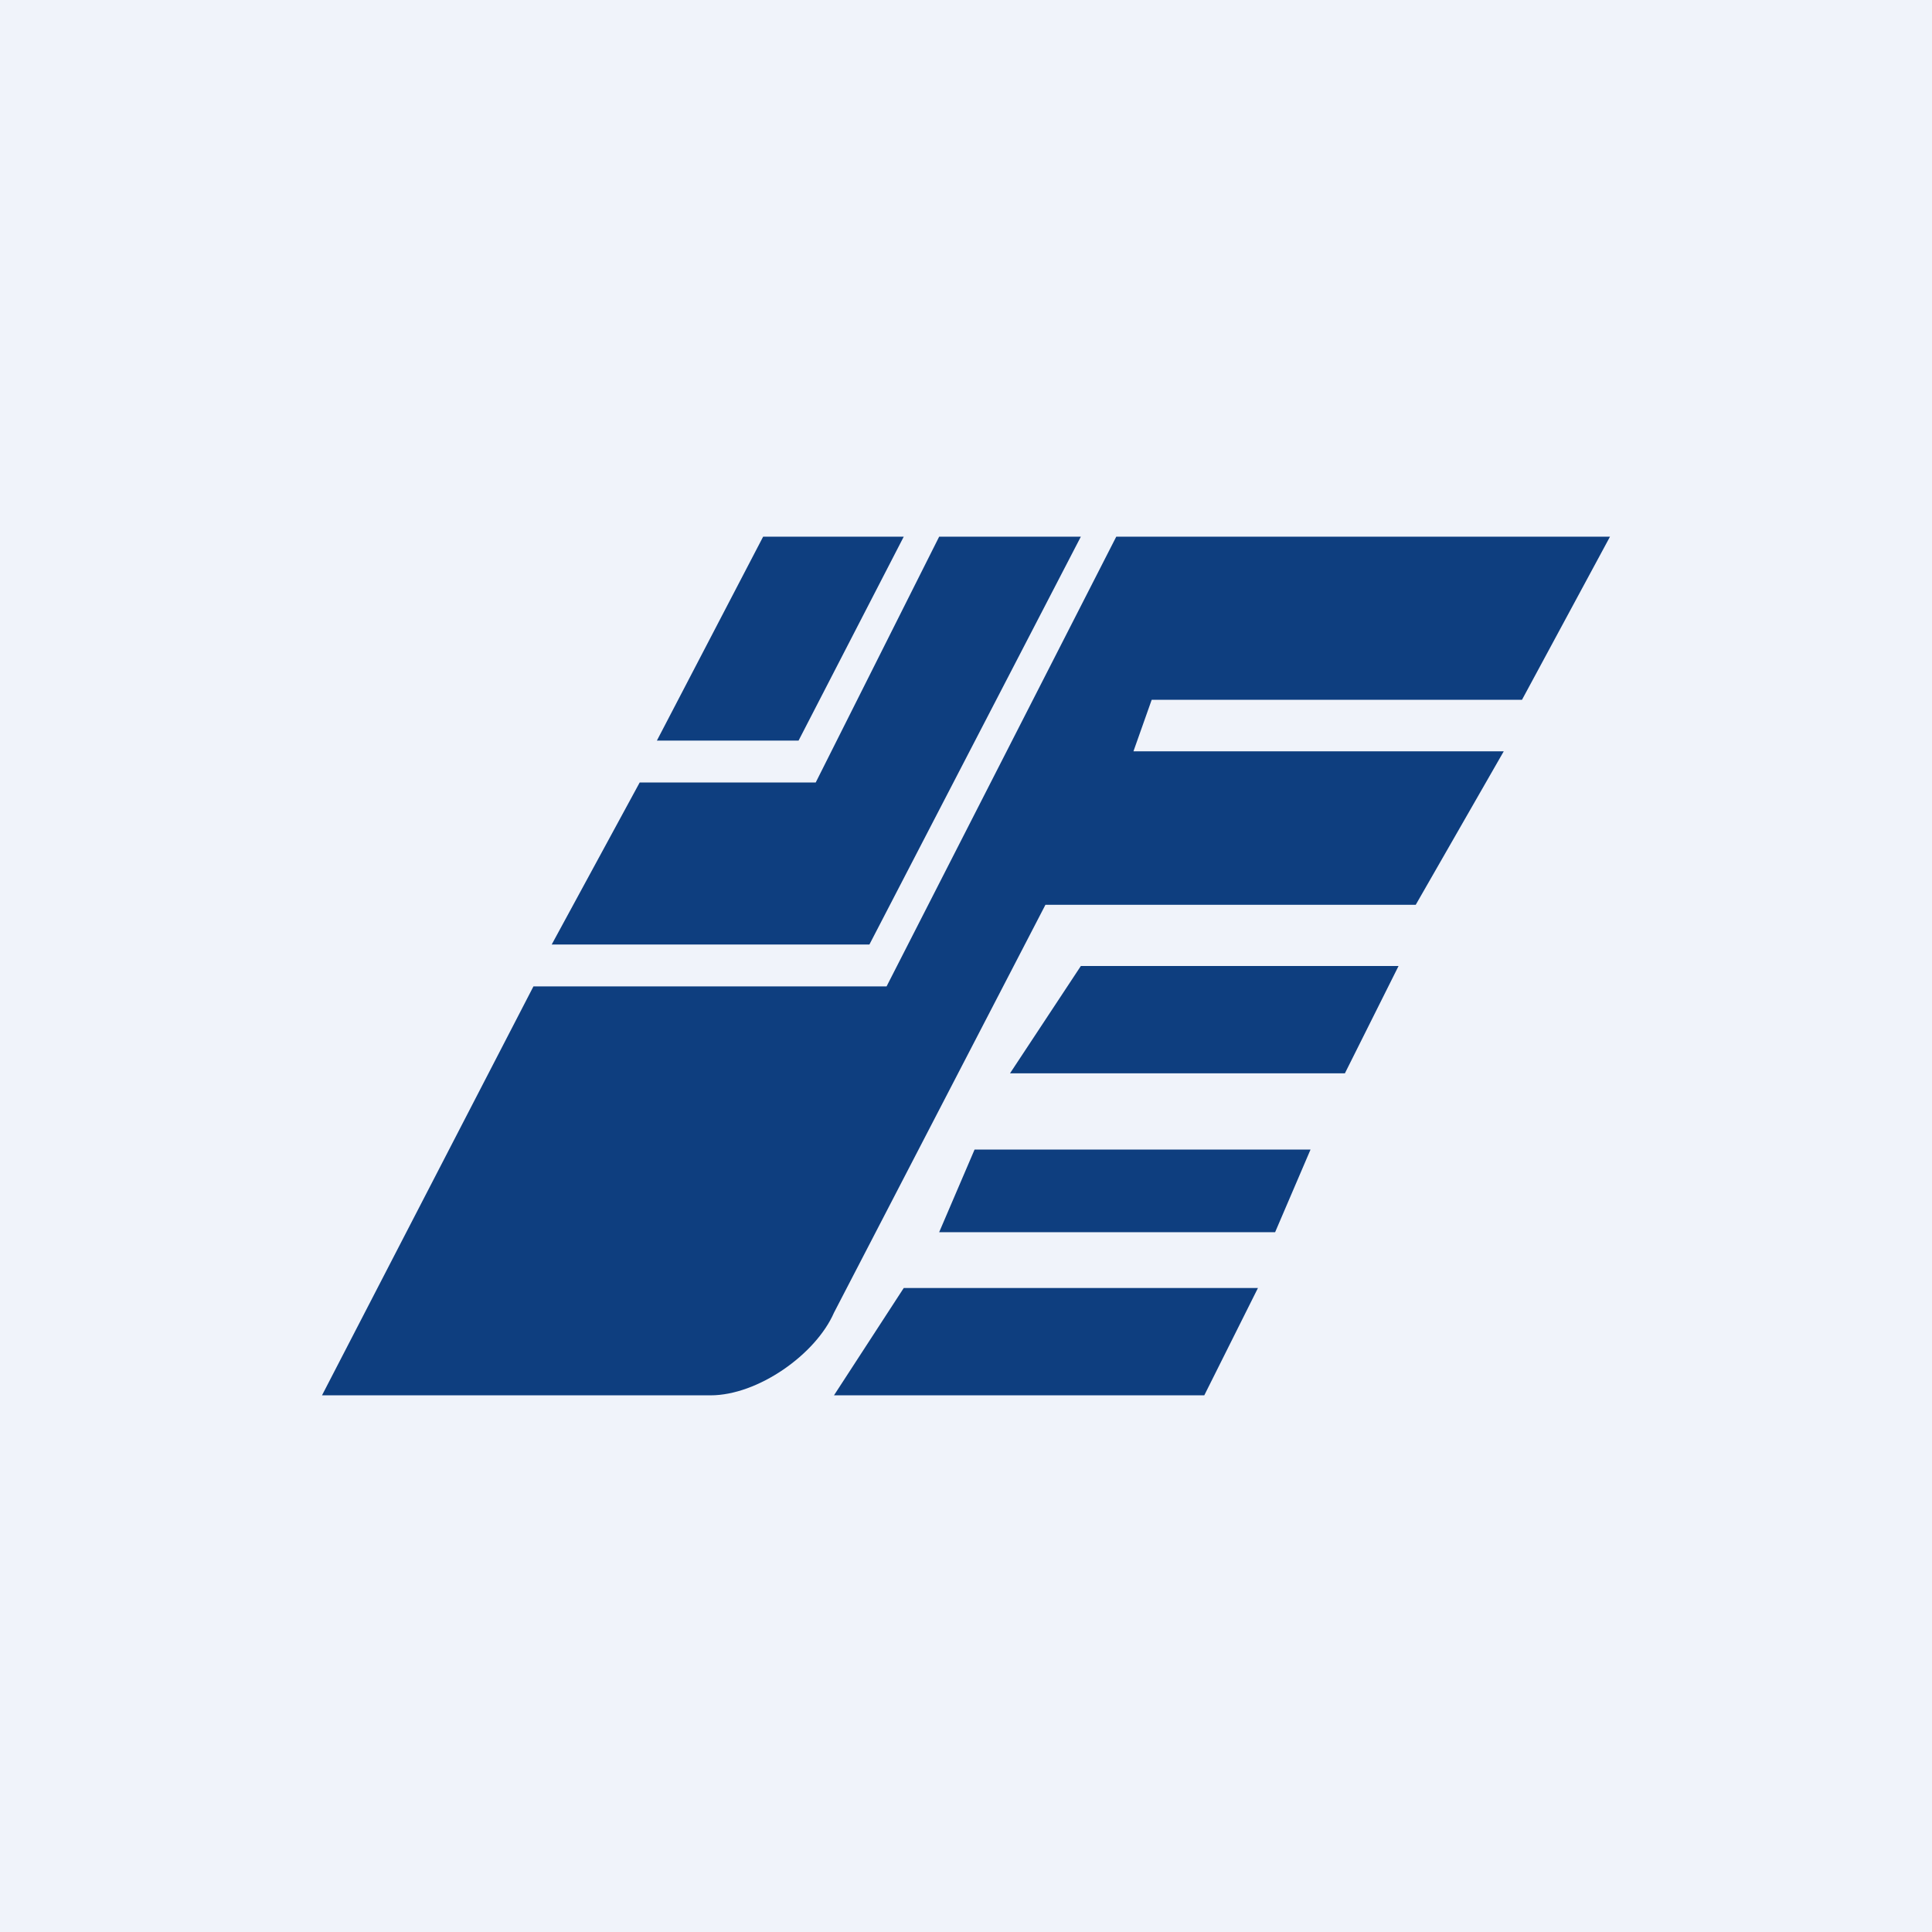 <!-- by TradingView --><svg width="18" height="18" viewBox="0 0 18 18" xmlns="http://www.w3.org/2000/svg"><path fill="#F0F3FA" d="M0 0h18v18H0z"/><path d="M4.97 9.19h3.29L10.4 5H15l-.82 1.52h-3.45l-.17.48h3.45l-.82 1.43H9.74l-1.97 3.8c-.17.39-.71.77-1.15.77H3l1.97-3.81ZM10.07 5H8.75L7.6 7.29H5.96L5.14 8.8H8.1L10.07 5ZM8.42 5H7.11l-.99 1.9h1.32L8.42 5Zm4.11 5H9.41l.66-1h2.96l-.5 1Zm-3.45.71h3.13l-.33.77H8.75l.33-.77ZM7.77 13l.65-1h3.3l-.5 1H7.77Z" fill="#0E3E7F"/></svg>